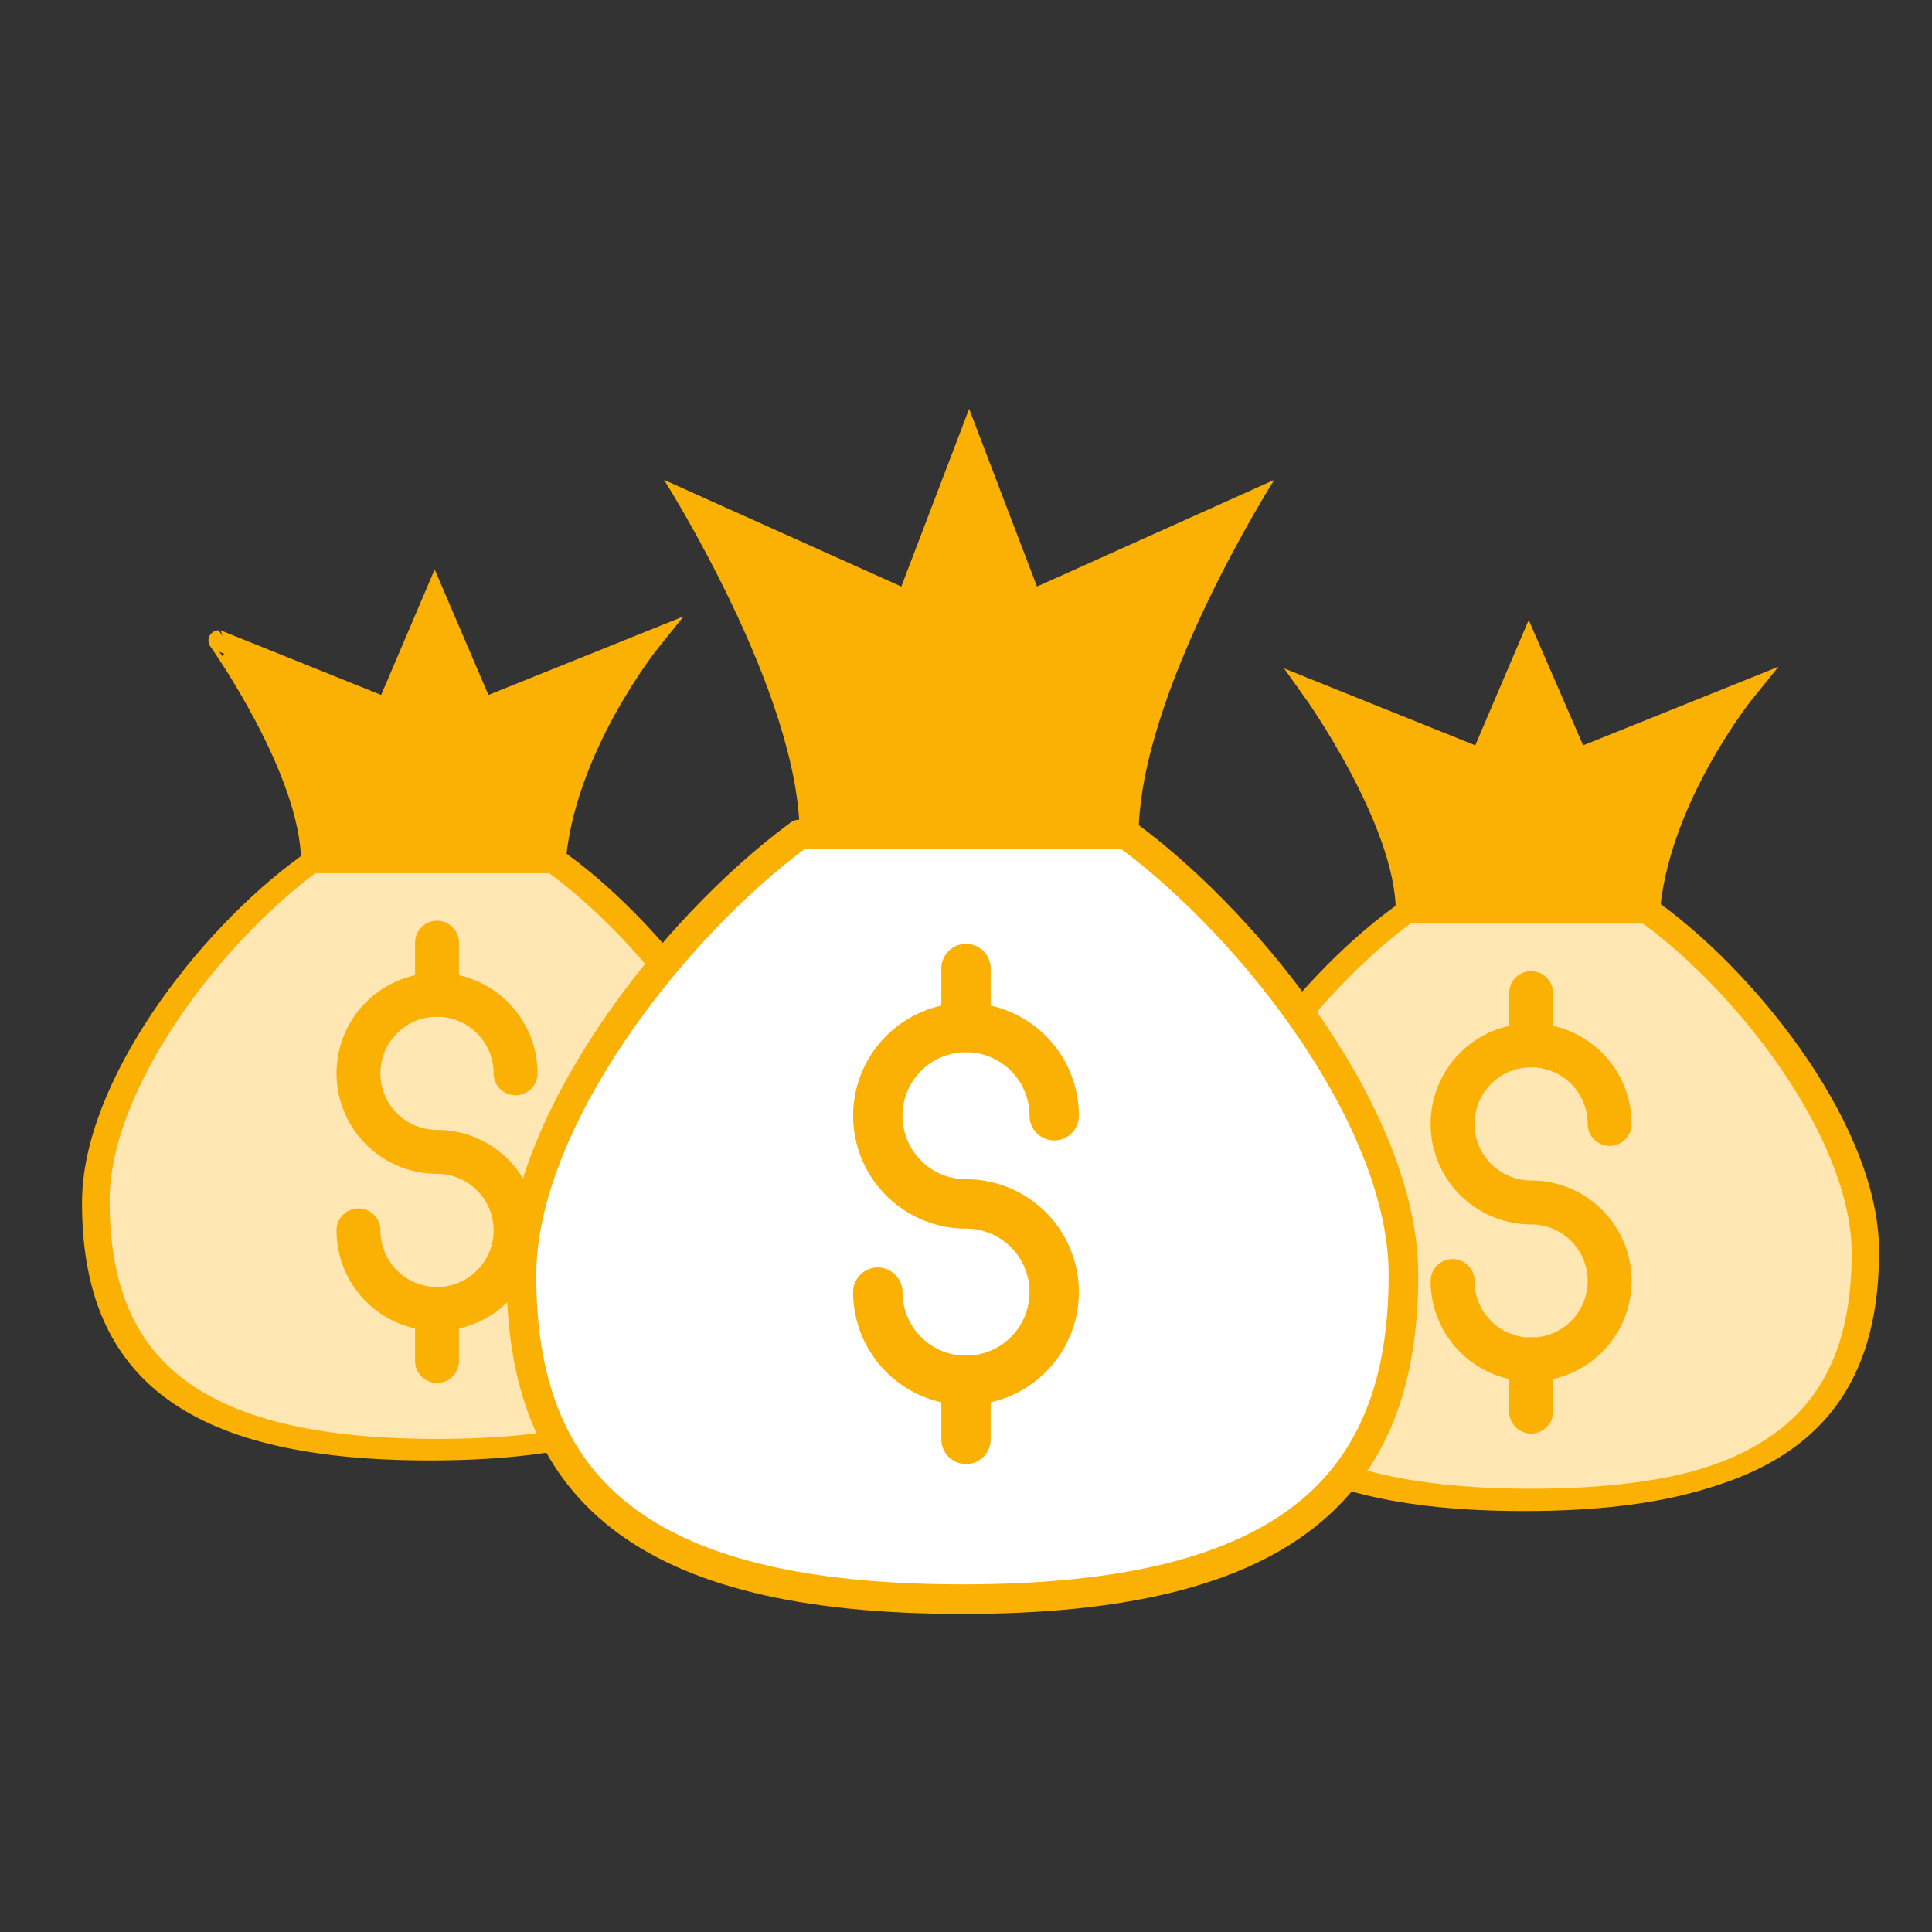 <svg id="Layer_1" data-name="Layer 1" xmlns="http://www.w3.org/2000/svg" viewBox="0 0 92 92"><rect x="0" y="0" width="92" height="92" fill="#333333" stroke="none"/><defs><style>.cls-1{fill:#fee7b3;stroke-width:0.96px;}.cls-1,.cls-2,.cls-4,.cls-5,.cls-6{stroke:#fbb004;}.cls-1,.cls-2{stroke-miterlimit:10;}.cls-2,.cls-4,.cls-6{fill:none;}.cls-2,.cls-4,.cls-5,.cls-6{stroke-linecap:round;}.cls-2{stroke-width:0.97px;}.cls-3{fill:#fbb004;}.cls-4,.cls-5,.cls-6{stroke-linejoin:round;}.cls-4{stroke-width:2.09px;}.cls-5{fill:#fff;stroke-width:1.41px;}.cls-6{stroke-width:2.35px;}</style></defs><title>Learn and PLan CTA Icons( content)first</title><path class="cls-1" d="M78.88,43.5H67C62.24,47,56.84,54,56.84,59.58c0,7.7,4.29,11.79,16.08,11.79S89,67.28,89,59.58C89,54,83.6,47,78.88,43.5Z"/><path class="cls-2" d="M78.54,43.6c.38-5.52,4.59-10.7,4.59-10.7l-8,3.22L72.8,30.75l-2.29,5.37-8-3.22s4.41,6.16,4.44,10.46l-.31.24C61.9,47.07,56.5,54.11,56.5,59.68c0,7.7,4.29,11.79,16.08,11.79s16.08-4.09,16.08-11.79C88.66,54.11,83.26,47.07,78.54,43.6Z"/><path class="cls-3" d="M83.25,33l-8,3.22-2.29-5.37-2.29,5.37L62.6,33s4.59,6.44,4.59,10.74H78.66C78.66,39.46,83.25,33,83.25,33Z"/><path class="cls-4" d="M69.17,61a3.74,3.74,0,1,0,3.74-3.74,3.74,3.74,0,1,1,3.74-3.74"/><line class="cls-4" x1="72.91" y1="64.72" x2="72.91" y2="67.22"/><line class="cls-4" x1="72.91" y1="47.29" x2="72.91" y2="49.78"/><path class="cls-1" d="M26.78,41.1H14.86C10.14,44.57,4.74,51.62,4.74,57.18,4.74,64.88,9,69,20.82,69S36.9,64.88,36.9,57.18C36.9,51.62,31.49,44.57,26.78,41.1Z"/><path class="cls-2" d="M26.44,41.19C26.82,35.67,31,30.5,31,30.5l-8,3.22L20.7,28.35l-2.29,5.37-8-3.22S14.79,36.66,14.82,41l-.31.24C9.8,44.67,4.39,51.71,4.39,57.27c0,7.7,4.29,11.79,16.08,11.79S36.56,65,36.56,57.27C36.56,51.71,31.16,44.67,26.44,41.19Z"/><path class="cls-3" d="M31.15,30.62l-8,3.22-2.29-5.37-2.29,5.37-8-3.22s4.59,6.44,4.59,10.74H26.56C26.56,37.06,31.15,30.62,31.15,30.62Z"/><path class="cls-4" d="M17.07,58.59a3.74,3.74,0,1,0,3.74-3.74,3.74,3.74,0,1,1,3.74-3.74"/><line class="cls-4" x1="20.81" y1="62.32" x2="20.81" y2="64.81"/><line class="cls-4" x1="20.81" y1="44.89" x2="20.81" y2="47.38"/><path class="cls-5" d="M53.65,39.74H38.06c-6.16,4.54-13.23,13.75-13.23,21,0,10.06,5.6,15.41,21,15.41s21-5.35,21-15.41C66.87,53.48,59.81,44.28,53.65,39.74Z"/><path class="cls-3" d="M60.68,22.85l-11.3,5.08-3.23-8.46-3.23,8.46-11.3-5.08S38.08,33,38.08,39.78H54.22C54.22,33,60.68,22.85,60.68,22.85Z"/><path class="cls-6" d="M41.8,61.53a4.2,4.2,0,1,0,4.2-4.2,4.2,4.2,0,1,1,4.2-4.2"/><line class="cls-6" x1="46" y1="65.73" x2="46" y2="68.54"/><line class="cls-6" x1="46" y1="46.12" x2="46" y2="48.92"/></svg>